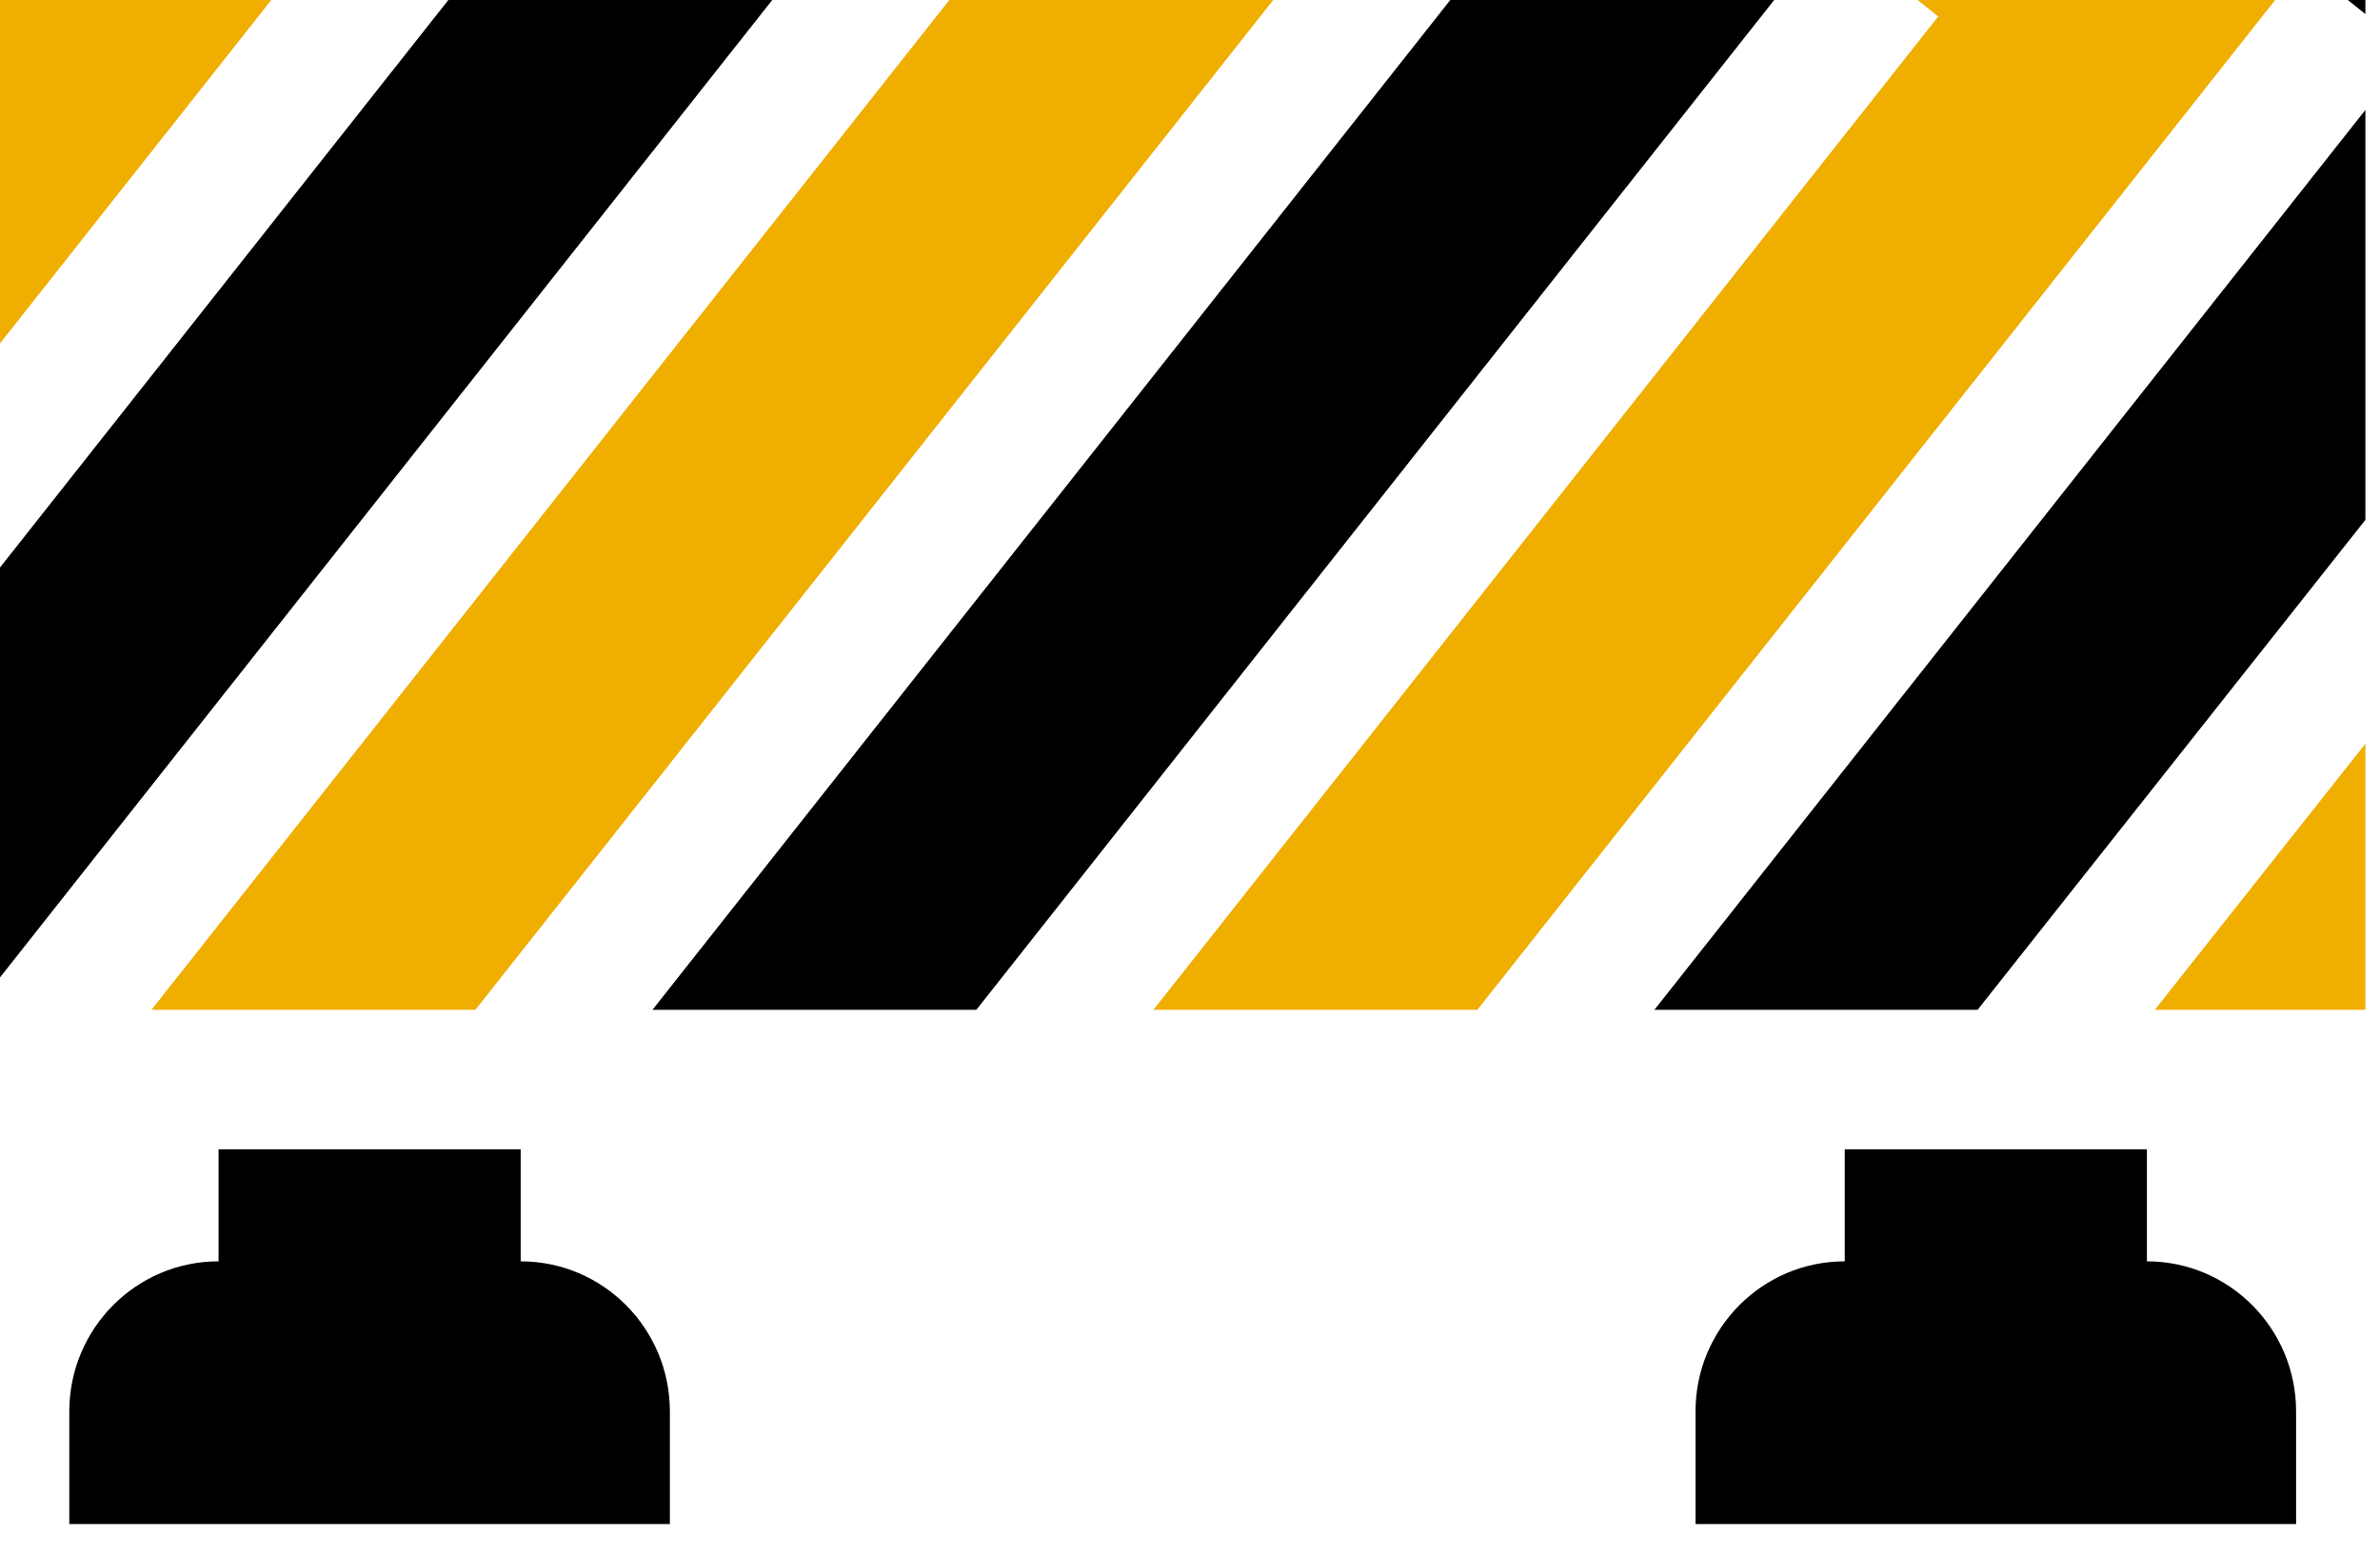 <svg width="52" height="34" viewBox="0 0 52 34" fill="none" xmlns="http://www.w3.org/2000/svg">
<rect width="51.681" height="33.288" fill="black" fill-opacity="0"/>
<rect width="24.509" height="22.056" fill="black" fill-opacity="0" transform="translate(3.31)"/>
<rect width="24.509" height="22.056" fill="black" fill-opacity="0" transform="translate(3.31)"/>
<path d="M20.742 0L3.31 22.056H10.387L27.819 0H20.742Z" fill="#EFAE00"/>
<rect width="24.509" height="22.056" fill="black" fill-opacity="0" transform="translate(25.201)"/>
<rect width="24.509" height="22.056" fill="black" fill-opacity="0" transform="translate(25.201)"/>
<path d="M41.898 0L42.348 0.36L25.201 22.056H32.278L49.71 0H41.898Z" fill="#EFAE00"/>
<rect width="24.509" height="22.056" fill="black" fill-opacity="0" transform="translate(14.256)"/>
<rect width="24.509" height="22.056" fill="black" fill-opacity="0" transform="translate(14.256)"/>
<path d="M31.687 0L14.256 22.056H21.332L38.764 0H31.687Z" fill="black"/>
<rect width="16.873" height="21.349" fill="black" fill-opacity="0"/>
<rect width="16.873" height="21.349" fill="black" fill-opacity="0"/>
<path d="M9.796 0L0 12.395V21.349L16.873 0H9.796Z" fill="black"/>
<rect width="15.534" height="19.656" fill="black" fill-opacity="0" transform="translate(36.147 2.401)"/>
<rect width="15.534" height="19.656" fill="black" fill-opacity="0" transform="translate(36.147 2.401)"/>
<path d="M36.147 22.056H43.208L51.681 11.355V2.401L36.147 22.056Z" fill="black"/>
<rect width="13.122" height="8.185" fill="black" fill-opacity="0" transform="translate(37.045 25.103)"/>
<rect width="13.122" height="8.185" fill="black" fill-opacity="0" transform="translate(37.045 25.103)"/>
<path d="M46.907 27.55V25.103H40.305V27.55C38.505 27.55 37.045 29.018 37.045 30.83V33.288H50.167V30.83C50.167 29.018 48.707 27.55 46.907 27.55Z" fill="black"/>
<rect width="13.122" height="8.185" fill="black" fill-opacity="0" transform="translate(1.514 25.103)"/>
<rect width="13.122" height="8.185" fill="black" fill-opacity="0" transform="translate(1.514 25.103)"/>
<path d="M11.376 27.55V25.103H4.775V27.55C2.974 27.55 1.514 29.018 1.514 30.83V33.288H14.636V30.83C14.636 29.018 13.177 27.55 11.376 27.55Z" fill="black"/>
<rect width="0.384" height="0.307" fill="black" fill-opacity="0" transform="translate(51.297)"/>
<rect width="0.384" height="0.307" fill="black" fill-opacity="0" transform="translate(51.297)"/>
<path d="M51.297 0L51.681 0.307V0H51.297Z" fill="black"/>
<rect width="4.602" height="5.812" fill="black" fill-opacity="0" transform="translate(47.08 16.245)"/>
<rect width="4.602" height="5.812" fill="black" fill-opacity="0" transform="translate(47.08 16.245)"/>
<path d="M47.08 22.056H51.681V16.245L47.08 22.056Z" fill="#EFAE00"/>
<rect width="5.927" height="7.5" fill="black" fill-opacity="0"/>
<rect width="5.927" height="7.5" fill="black" fill-opacity="0"/>
<path d="M0 0V7.5L5.927 0H0Z" fill="#EFAE00"/>
</svg>
